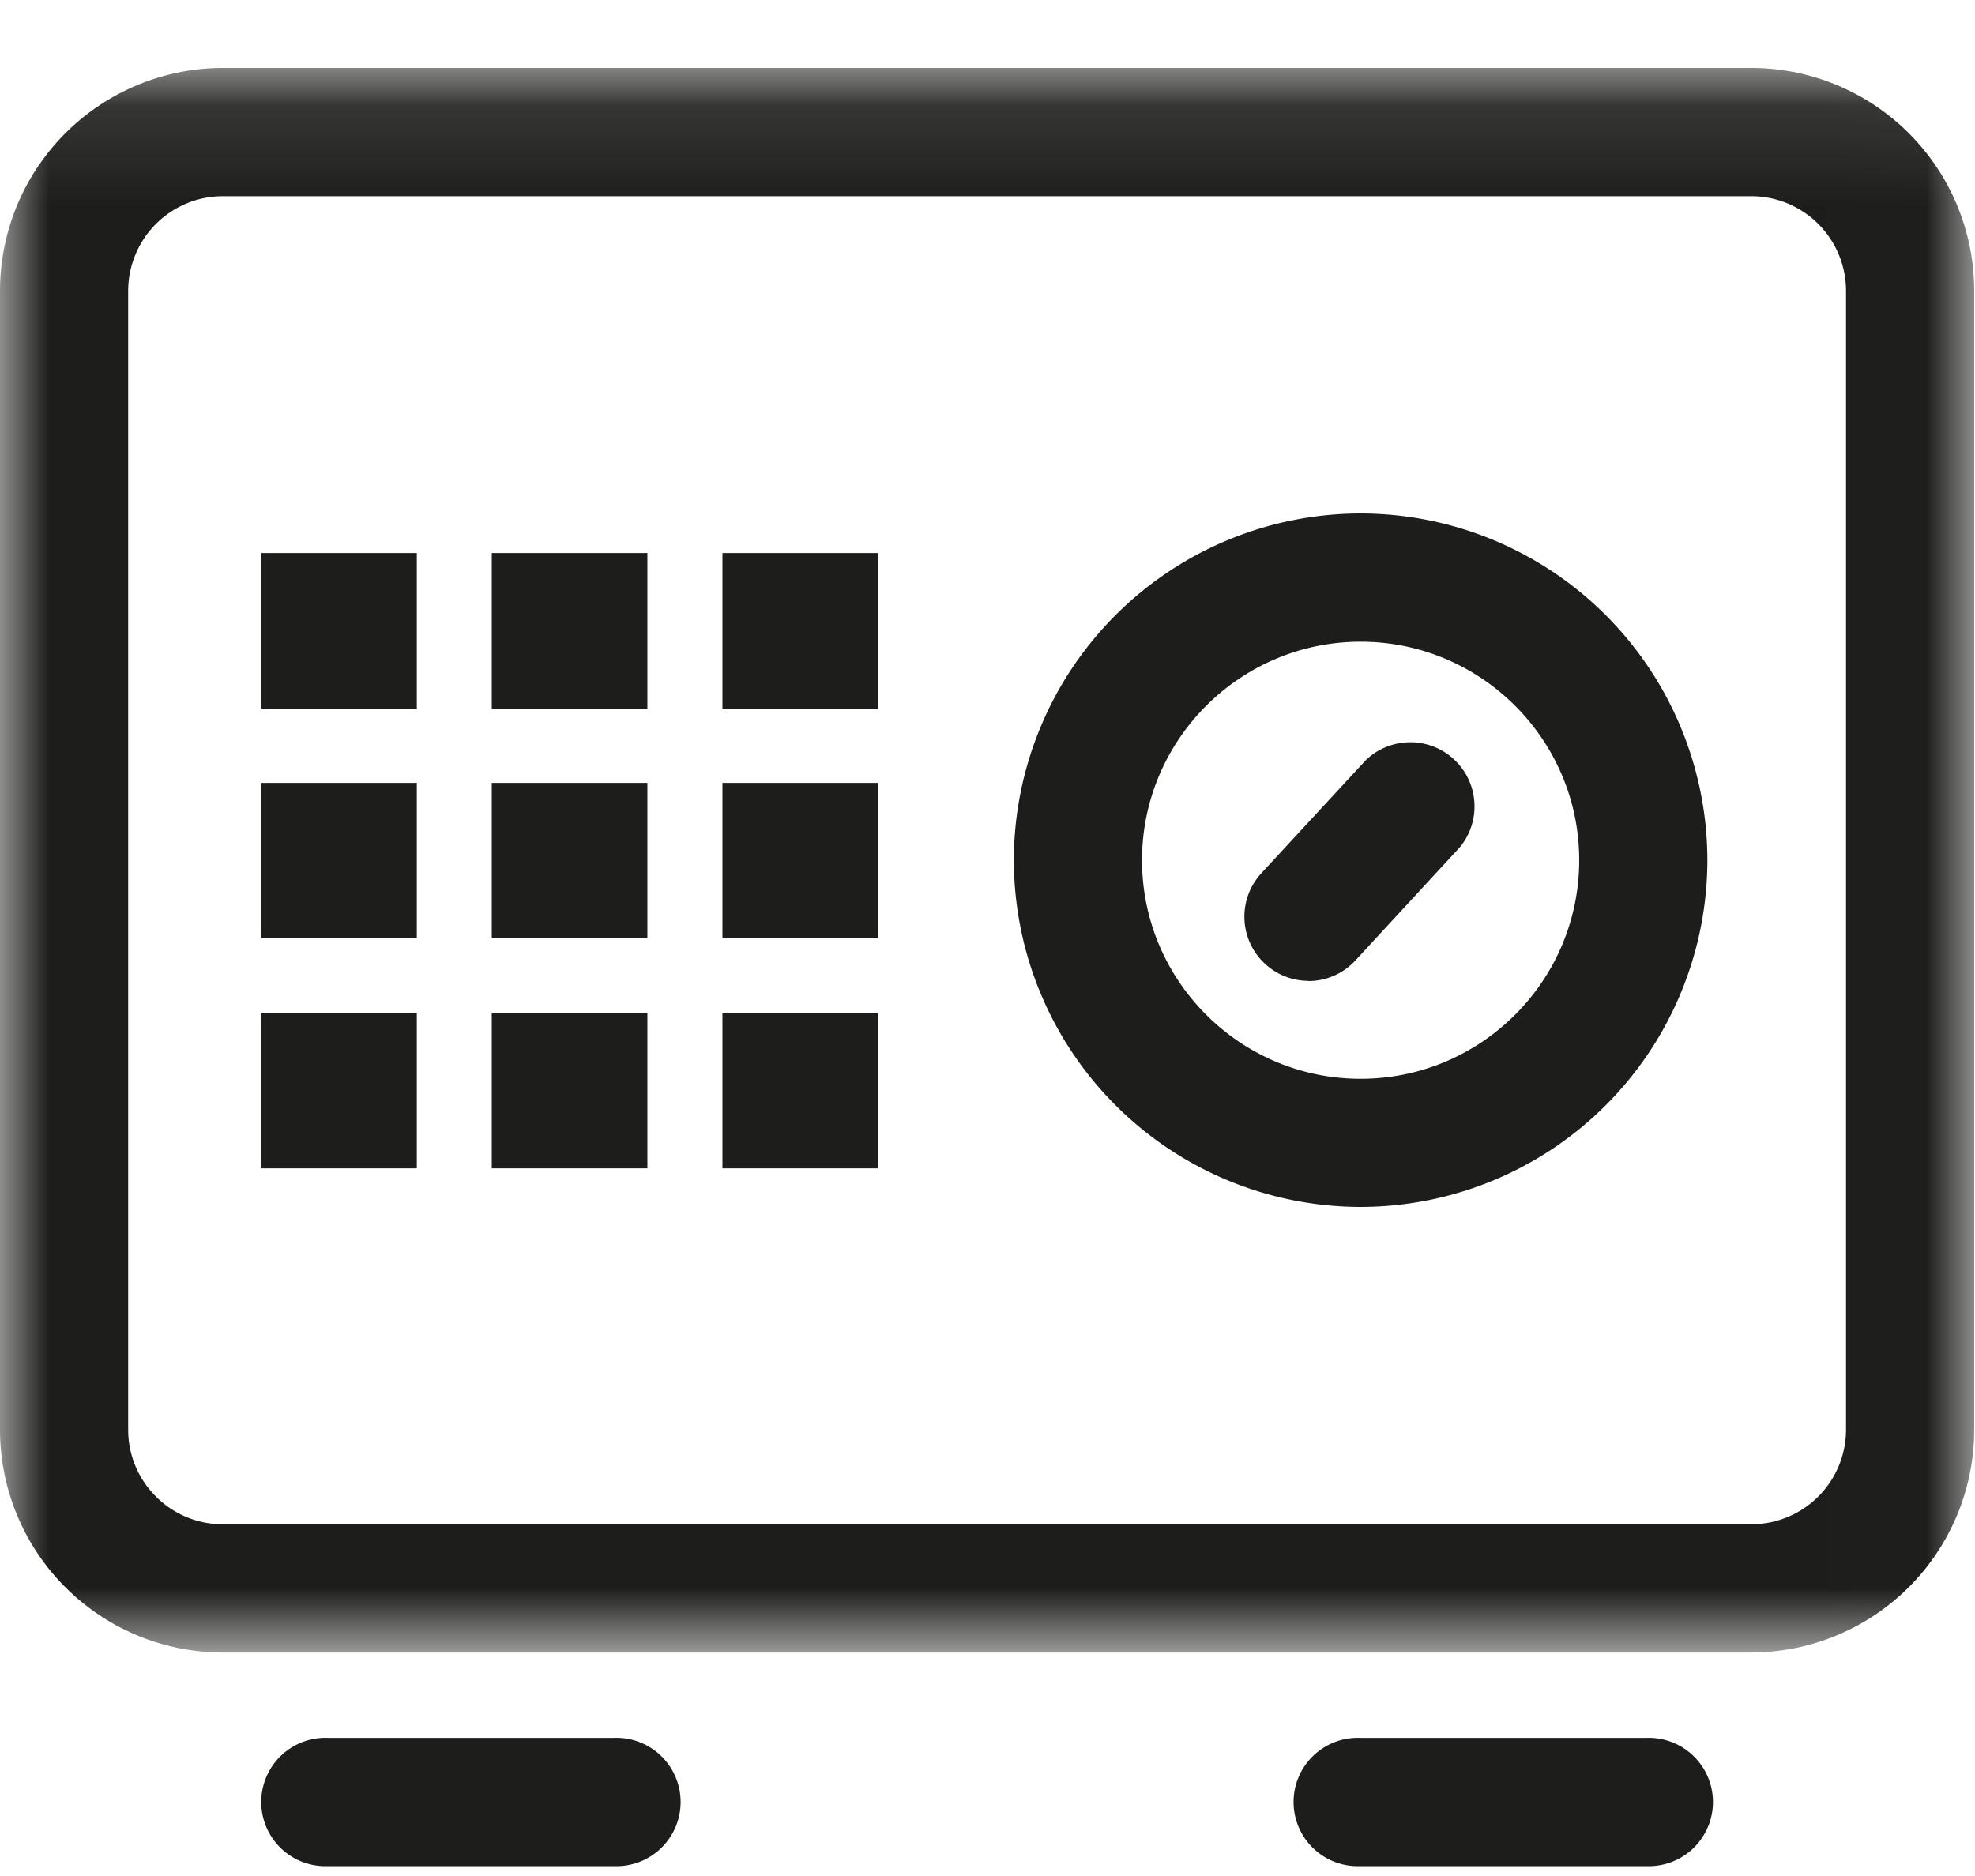 <svg width="20" height="19" viewBox="0 0 20 19" xmlns="http://www.w3.org/2000/svg" xmlns:xlink="http://www.w3.org/1999/xlink"><defs><path id="a" d="M0 .11h19.992v16.047H0z"/><path id="c" d="M0 18.364h19.992V.153H0z"/></defs><g transform="translate(0 .536)" fill="none" fill-rule="evenodd"><path d="M6.217 18.364H3.321a.65.65 0 110-1.299h2.896a.65.65 0 110 1.299m10.453 0h-2.895a.65.65 0 110-1.299h2.896a.65.65 0 110 1.299" fill="#1D1D1B"/><g transform="translate(0 .043)"><mask id="b" fill="#fff"><use xlink:href="#a"/></mask><path d="M2.256 1.408a.96.96 0 00-.958.958v11.535c0 .528.43.958.958.958h15.48a.96.96 0 00.958-.958V2.366a.96.96 0 00-.958-.958H2.256zm15.48 14.75H2.256A2.259 2.259 0 010 13.9V2.366A2.259 2.259 0 012.256.109h15.48a2.259 2.259 0 012.256 2.257v11.535a2.259 2.259 0 01-2.256 2.256z" fill="#1D1D1B" mask="url(#b)"/></g><path d="M13.779 5.963c-1.22 0-2.214.993-2.214 2.213 0 1.221.993 2.214 2.214 2.214 1.22 0 2.213-.993 2.213-2.214 0-1.22-.993-2.213-2.213-2.213m0 5.725a3.516 3.516 0 01-3.512-3.512 3.516 3.516 0 013.512-3.512 3.516 3.516 0 013.511 3.512 3.516 3.516 0 01-3.511 3.512" fill="#1D1D1B"/><path d="M13.25 9.398a.65.65 0 01-.477-1.09l1.057-1.144a.65.65 0 01.954.88L13.727 9.19a.648.648 0 01-.477.21" fill="#1D1D1B"/><mask id="d" fill="#fff"><use xlink:href="#c"/></mask><path fill="#394553" mask="url(#d)" d="M3.295 6.214h.5v-.5h-.5z"/><path fill="#1D1D1B" mask="url(#d)" d="M2.646 6.64h1.575V5.065H2.646z"/><path fill="#394553" mask="url(#d)" d="M5.63 6.214h.5v-.5h-.5z"/><path fill="#1D1D1B" mask="url(#d)" d="M4.98 6.64h1.576V5.065H4.98z"/><path fill="#394553" mask="url(#d)" d="M7.965 6.214h.5v-.5h-.5z"/><path fill="#1D1D1B" mask="url(#d)" d="M7.316 6.64h1.575V5.065H7.316z"/><path fill="#394553" mask="url(#d)" d="M3.295 8.543h.5v-.5h-.5z"/><path fill="#1D1D1B" mask="url(#d)" d="M2.646 8.968h1.575V7.393H2.646z"/><path fill="#394553" mask="url(#d)" d="M5.63 8.543h.5v-.5h-.5z"/><path fill="#1D1D1B" mask="url(#d)" d="M4.98 8.968h1.576V7.393H4.98z"/><path fill="#394553" mask="url(#d)" d="M7.965 8.543h.5v-.5h-.5z"/><path fill="#1D1D1B" mask="url(#d)" d="M7.316 8.968h1.575V7.393H7.316z"/><path fill="#394553" mask="url(#d)" d="M3.295 10.87h.5v-.5h-.5z"/><path fill="#1D1D1B" mask="url(#d)" d="M2.646 11.297h1.575V9.722H2.646z"/><path fill="#394553" mask="url(#d)" d="M5.63 10.87h.5v-.5h-.5z"/><path fill="#1D1D1B" mask="url(#d)" d="M4.98 11.297h1.576V9.722H4.98z"/><path fill="#394553" mask="url(#d)" d="M7.965 10.87h.5v-.5h-.5z"/><path fill="#1D1D1B" mask="url(#d)" d="M7.316 11.297h1.575V9.722H7.316z"/></g></svg>
